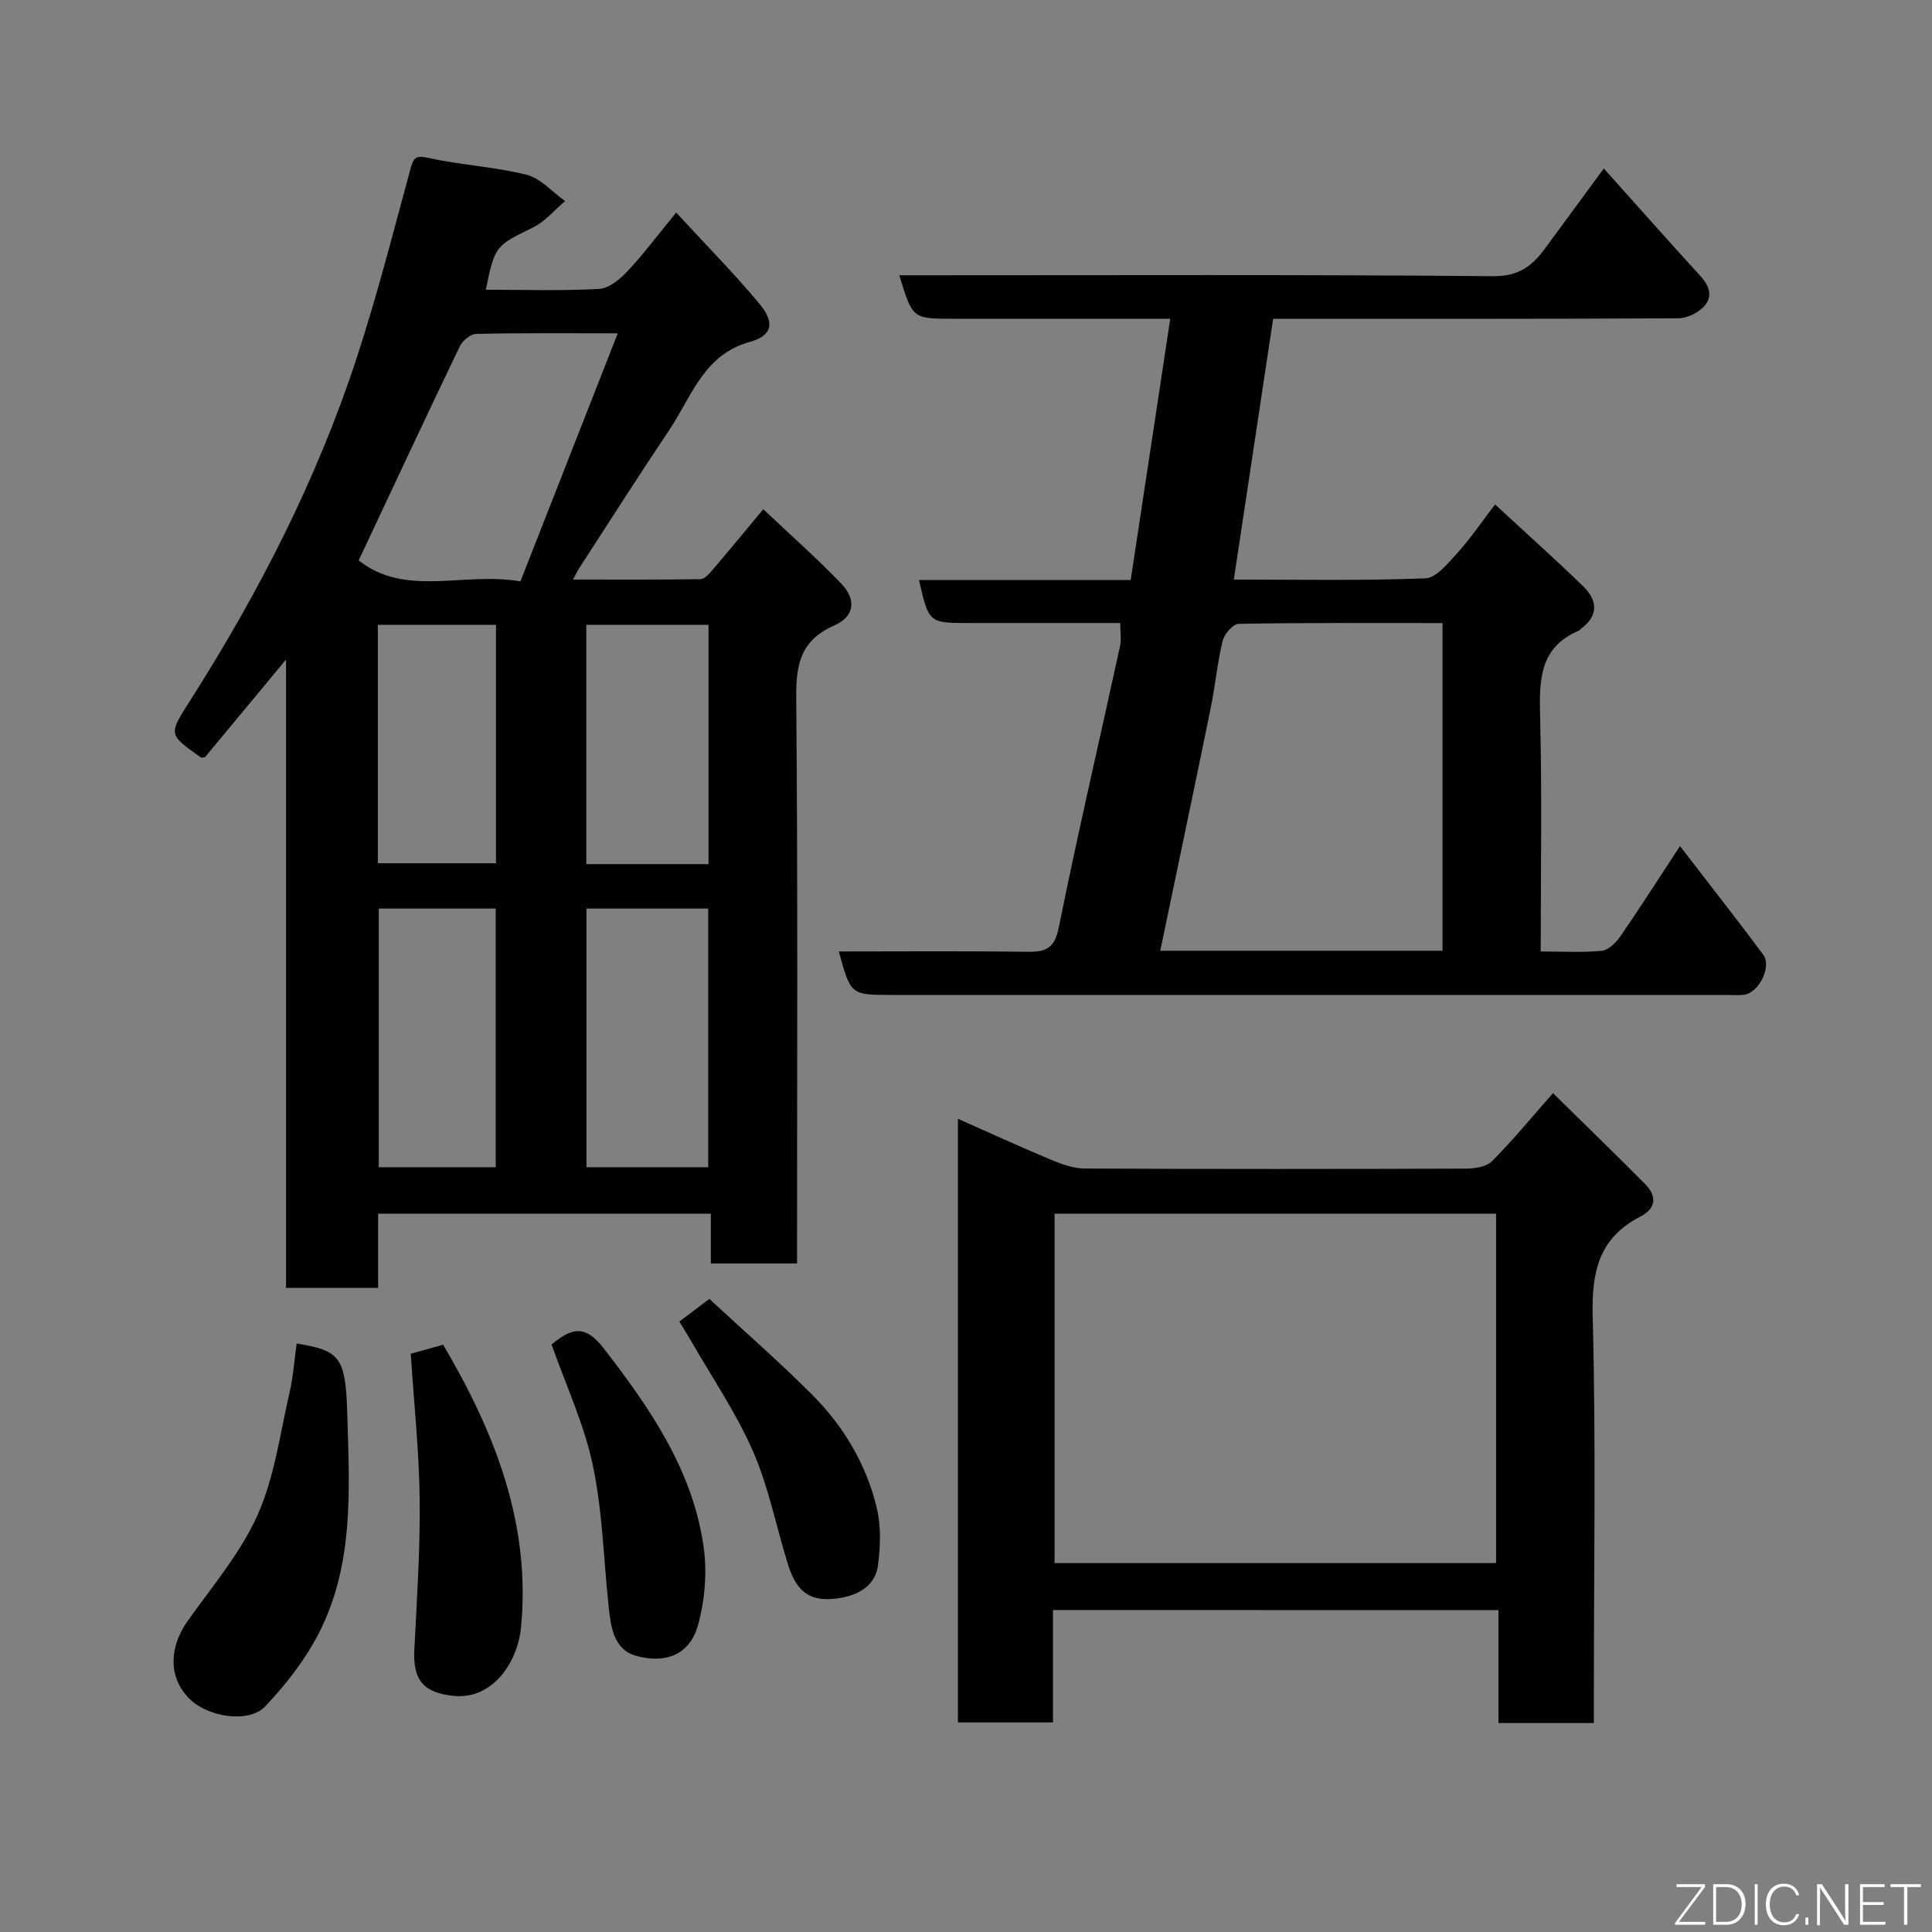<svg enable-background="new 0 0 400 400" viewBox="0 0 400 400" xmlns="http://www.w3.org/2000/svg"><rect x="0" y="0" width="400" height="400" fill="#808080" stroke="none"/><path d="m140 44.01c6.17 6.71 11.99 12.59 17.26 18.92 3.21 3.86 2.65 6.57-1.97 7.84-9.64 2.65-12.09 11.36-16.71 18.24-6.36 9.47-12.49 19.11-18.7 28.68-.32.5-.57 1.04-1.24 2.3 9.24 0 17.82.05 26.39-.08.82-.01 1.76-1.07 2.42-1.84 3.41-3.98 6.74-8.03 10.58-12.64 5.5 5.21 11.05 10.1 16.16 15.42 3.17 3.31 2.72 6.8-1.44 8.63-6.84 3.01-7.96 7.83-7.9 14.77.35 38.98.17 77.95.17 117.34-5.86 0-11.58 0-17.85 0 0-3.24 0-6.64 0-10.31-23.14 0-45.73 0-68.88 0v15.37c-6.59 0-12.64 0-19.07 0 0-42.96 0-85.88 0-130.1-6.12 7.37-11.45 13.8-16.8 20.24-.28 0-.69.13-.9-.02-6.72-4.75-6.62-4.7-2.23-11.6 14.25-22.37 26.31-45.85 34.57-71.1 4.19-12.81 7.54-25.89 11.07-38.91.65-2.4.98-3.1 3.83-2.46 6.67 1.49 13.62 1.82 20.24 3.48 2.94.74 5.35 3.57 8 5.45-2.21 1.86-4.16 4.26-6.68 5.48-7.65 3.73-7.88 3.74-9.74 12.88 7.86 0 15.67.25 23.45-.17 2.03-.11 4.31-1.98 5.85-3.63 3.34-3.57 6.3-7.53 10.12-12.18zm-32.25 76.36c6.78-17.27 13.32-33.96 20.15-51.36-10.7 0-20.02-.1-29.32.12-1.18.03-2.84 1.43-3.41 2.62-7.07 14.73-13.98 29.53-20.91 44.27 9.7 7.72 21.73 2.3 33.49 4.35zm13.67 67.74v53.55h25.21c0-18.04 0-35.74 0-53.55-8.51 0-16.65 0-25.21 0zm-43 0v53.55h24.21c0-18.04 0-35.74 0-53.55-8.18 0-15.99 0-24.21 0zm68.27-9.2c0-16.81 0-33.17 0-49.55-8.69 0-17.06 0-25.3 0v49.55zm-68.46-.19h24.46c0-16.65 0-33.01 0-49.35-8.36 0-16.41 0-24.46 0z" fill="#010103"/><path d="m347.82 175.17c6.11 7.94 11.78 15.14 17.25 22.5 1.81 2.44-.94 7.91-3.96 8.28-1.31.16-2.66.04-4 .04-57.49 0-114.99 0-172.48 0-8.5 0-8.5 0-10.96-9 13.04 0 26.04-.11 39.03.07 3.85.05 5.63-.67 6.51-5.05 3.93-19.47 8.45-38.81 12.68-58.22.3-1.39.04-2.9.04-4.8-10.68 0-20.97 0-31.27 0-8.36 0-8.36 0-10.39-8.9h43.83c2.72-17.95 5.41-35.75 8.19-54.1-11.28 0-21.92 0-32.55 0-4.17 0-8.33 0-12.5 0-8.31 0-8.31 0-11.05-9h5.47c39.16 0 78.33-.16 117.49.19 5.3.05 8.1-2.14 10.77-5.79 3.83-5.23 7.68-10.45 12.13-16.51 7.03 7.84 13.46 15.11 20.01 22.27 1.96 2.14 2.62 4.41.58 6.46-1.26 1.26-3.41 2.28-5.17 2.29-26.16.14-52.33.1-78.49.1-1.81 0-3.61 0-5.39 0-2.73 18.09-5.4 35.82-8.14 53.99 13.1 0 26.39.26 39.66-.25 2.31-.09 4.74-3.2 6.68-5.32 2.63-2.89 4.83-6.17 7.75-9.98 6.33 5.86 12.44 11.3 18.29 17 2.95 2.88 3.16 6.07-.55 8.77-.13.1-.22.28-.36.34-8.29 3.49-8.24 10.38-8.05 17.94.4 15.96.12 31.93.12 48.5 4.45 0 8.58.26 12.65-.14 1.39-.14 2.95-1.71 3.86-3.03 3.98-5.76 7.74-11.66 12.32-18.65zm-49.16 21.67c0-22.83 0-45.2 0-67.84-14.3 0-28.27-.09-42.22.16-1.16.02-2.96 2.13-3.31 3.55-1.11 4.58-1.53 9.33-2.48 13.96-3.41 16.67-6.92 33.31-10.43 50.17z" fill="#010103"/><path d="m218.01 333.34v23.27c-6.57 0-12.95 0-19.68 0 0-41.33 0-82.74 0-124.98 6.58 2.92 12.87 5.81 19.26 8.48 2.2.92 4.63 1.81 6.97 1.82 26.33.13 52.65.11 78.98.02 1.82-.01 4.21-.37 5.36-1.53 4.17-4.18 7.93-8.77 12.63-14.1 6.34 6.24 12.76 12.47 19.07 18.82 2.49 2.51 2.28 5.06-.96 6.73-8.64 4.43-10.13 11.46-9.89 20.72.69 26.14.24 52.32.24 78.48v5.67c-6.66 0-12.93 0-19.75 0 0-7.59 0-15.32 0-23.38-30.92-.02-61.3-.02-92.23-.02zm91.74-82.05c-30.62 0-60.99 0-91.41 0v72.33h91.41c0-24.3 0-48.23 0-72.33z" fill="#010103"/><path d="m61.42 278.16c8.82 1.45 10.14 2.66 10.47 14.32.45 15.59 1.52 31.47-6.02 45.93-2.82 5.41-6.74 10.42-10.95 14.86-3.42 3.61-11.92 2.25-15.74-1.6-4.3-4.34-4.26-10.51-.32-16.07 5.08-7.17 10.95-14.06 14.48-21.96 3.51-7.87 4.64-16.82 6.61-25.34.77-3.31.99-6.75 1.47-10.14z" fill="#010103"/><path d="m85.04 280.28c1.82-.51 4.12-1.15 6.71-1.87 10.62 18.02 18.18 36.98 16.13 58.47-.69 7.28-5.89 15.07-13.99 14.23-6.02-.63-8.43-3.08-8.11-9.47.52-10.41 1.23-20.83 1.11-31.23-.12-9.98-1.19-19.94-1.85-30.13z" fill="#010103"/><path d="m114.19 278.35c4.1-3.32 6.85-4.3 10.82.83 9.49 12.27 18.16 24.85 20.58 40.44.86 5.52.41 11.65-1.13 17.02-1.67 5.83-6.53 7.89-12.69 6.2-4.74-1.3-5.31-6-5.76-10.24-1.04-9.77-1.26-19.71-3.28-29.27-1.79-8.48-5.57-16.54-8.54-24.98z" fill="#010103"/><path d="m140.65 273.61c2.12-1.6 3.94-2.97 6.22-4.68 7.05 6.54 14.39 12.93 21.25 19.8 6.55 6.55 11.26 14.47 13.42 23.52.9 3.78.74 7.99.23 11.89-.59 4.46-4.63 6.62-9.86 6.93-5.53.32-7.52-3.12-8.85-7.43-2.39-7.75-3.95-15.84-7.18-23.22-3.5-7.98-8.51-15.31-12.87-22.91-.65-1.12-1.34-2.22-2.36-3.9z" fill="#010103"/><g fill="#fbfcfa"><path d="m346.9 398 5.4-7.3h-5.2v-.6h5.9v.6l-5.4 7.2h5.5l-.1.6h-6.2v-.5z"/><path d="m354.7 390.1h2.8c2.3 0 3.9 1.6 3.9 4.1s-1.6 4.3-3.9 4.3h-2.8zm.6 7.8h2c2.2 0 3.3-1.6 3.3-3.6 0-1.8-1-3.6-3.3-3.6h-2z"/><path d="m363.9 390.1v8.4h-.6v-8.4h1.6z"/><path d="m372.5 396.3c-.4 1.3-1.4 2.3-3.2 2.3-2.4 0-3.7-1.9-3.7-4.3 0-2.3 1.2-4.3 3.7-4.3 1.8 0 2.9 1 3.2 2.4h-.6c-.4-1.1-1.1-1.8-2.5-1.8-2.1 0-3 1.9-3 3.7s.9 3.7 3 3.7c1.4 0 2.1-.7 2.5-1.7z"/><path d="m373.8 398.5v-1.5h.6v1.5z"/><path d="m376.2 398.5v-8.4h1c1.3 2 4.4 6.7 4.9 7.6-.1-1.2-.1-2.4-.1-3.8v-3.8h.7v8.4h-.9c-1.2-1.9-4.4-6.8-5-7.7.1 1.1 0 2.3 0 3.9v3.9h-.6z"/><path d="m390 394.4h-4.3v3.5h4.7l-.1.6h-5.2v-8.4h5.1v.6h-4.5v3.1h4.3z"/><path d="m394.2 390.7h-2.8v-.6h6.3v.6h-2.8v7.8h-.7z"/></g></svg>
